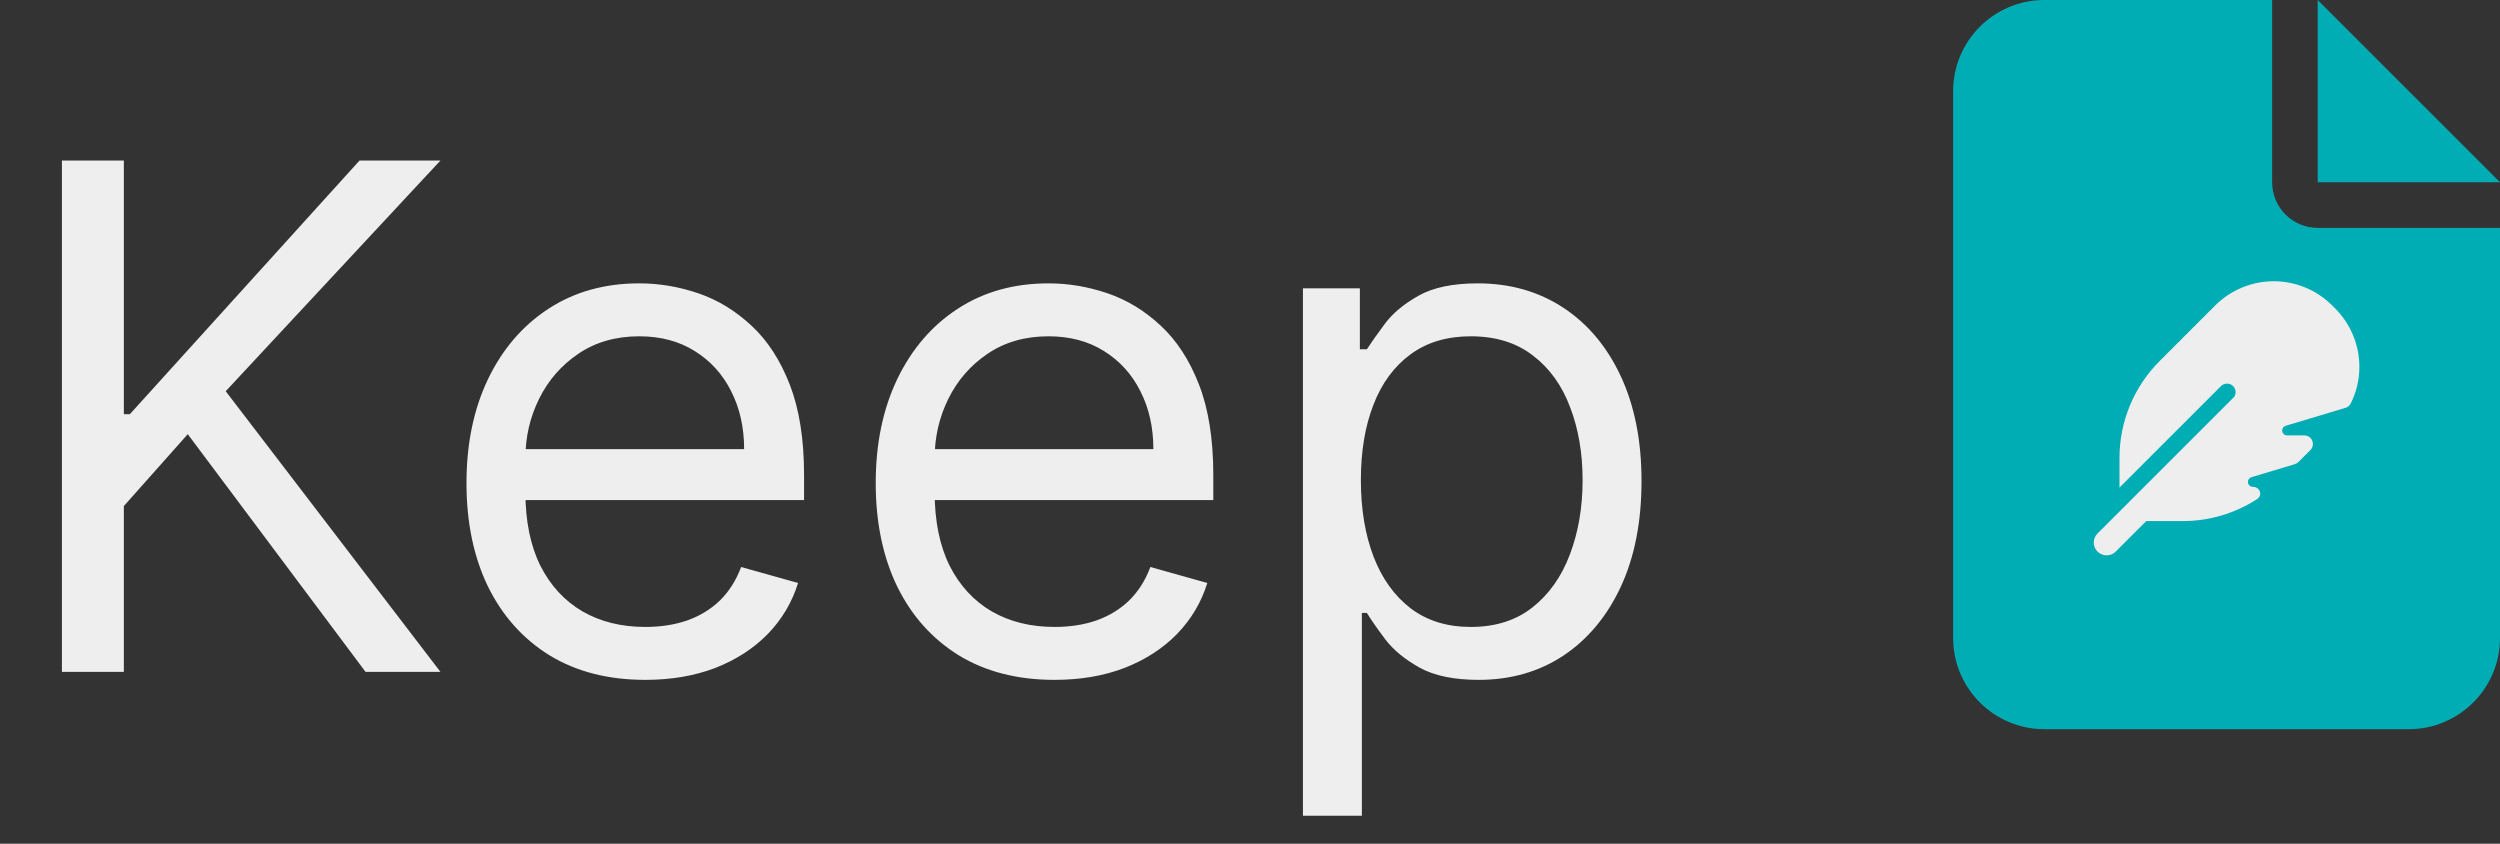 <svg width="160" height="54" viewBox="0 0 160 54" fill="none" xmlns="http://www.w3.org/2000/svg">
<rect x="0" y="0" width="160" height="54" fill="#333333" stroke="none"/>
<path d="M125 5.833C125 2.616 127.616 0 130.833 0H145.417V11.667C145.417 13.28 146.72 14.583 148.333 14.583H160V40.833C160 44.051 157.384 46.667 154.167 46.667H130.833C127.616 46.667 125 44.051 125 40.833V5.833ZM160 11.667H148.333V0L160 11.667Z" fill="#00ADB5"/>
<path d="M142.998 25.389L134.242 34.142C133.919 34.464 133.919 34.985 134.242 35.303C134.564 35.622 135.085 35.625 135.403 35.303L137.357 33.35H139.687C141.39 33.35 143.042 32.856 144.451 31.945C144.831 31.698 144.639 31.157 144.184 31.157C144.009 31.157 143.868 31.016 143.868 30.841C143.868 30.701 143.961 30.581 144.091 30.54L146.867 29.707C146.953 29.68 147.031 29.635 147.097 29.57L147.864 28.802C148.21 28.456 147.964 27.866 147.477 27.866H146.373C146.199 27.866 146.058 27.726 146.058 27.551C146.058 27.411 146.151 27.291 146.281 27.25L150.119 26.098C150.256 26.057 150.373 25.965 150.438 25.834C150.808 25.115 151 24.309 151 23.483C151 22.078 150.441 20.731 149.448 19.738L149.259 19.549C148.269 18.559 146.922 18 145.517 18C144.112 18 142.765 18.559 141.771 19.552L138.217 23.106C136.572 24.751 135.647 26.982 135.647 29.309V31.204L142.144 24.71C142.357 24.498 142.706 24.498 142.919 24.71C143.104 24.895 143.128 25.176 142.994 25.389H142.998Z" fill="#EEEEEE"/>
<path d="M3.963 43V10.273H7.926V26.509H8.31L23.011 10.273H28.189L14.446 25.038L28.189 43H23.395L12.017 27.787L7.926 32.389V43H3.963ZM41.297 43.511C38.932 43.511 36.891 42.989 35.176 41.945C33.472 40.891 32.156 39.42 31.229 37.535C30.313 35.639 29.855 33.433 29.855 30.919C29.855 28.405 30.313 26.189 31.229 24.271C32.156 22.343 33.445 20.841 35.096 19.765C36.758 18.678 38.697 18.135 40.913 18.135C42.191 18.135 43.454 18.348 44.7 18.774C45.947 19.2 47.081 19.893 48.104 20.852C49.127 21.8 49.942 23.057 50.549 24.623C51.156 26.189 51.46 28.117 51.46 30.408V32.006H32.539V28.746H47.625C47.625 27.361 47.348 26.125 46.794 25.038C46.25 23.952 45.473 23.094 44.461 22.466C43.459 21.837 42.277 21.523 40.913 21.523C39.411 21.523 38.111 21.896 37.014 22.641C35.927 23.376 35.091 24.335 34.505 25.518C33.919 26.7 33.626 27.968 33.626 29.321V31.494C33.626 33.348 33.946 34.919 34.585 36.209C35.235 37.487 36.135 38.462 37.286 39.133C38.436 39.793 39.773 40.124 41.297 40.124C42.287 40.124 43.182 39.985 43.981 39.708C44.791 39.42 45.489 38.994 46.075 38.43C46.661 37.854 47.113 37.141 47.433 36.288L51.076 37.311C50.693 38.547 50.048 39.633 49.143 40.571C48.237 41.498 47.119 42.222 45.787 42.744C44.455 43.256 42.959 43.511 41.297 43.511ZM67.488 43.511C65.123 43.511 63.083 42.989 61.368 41.945C59.663 40.891 58.347 39.42 57.42 37.535C56.504 35.639 56.046 33.433 56.046 30.919C56.046 28.405 56.504 26.189 57.42 24.271C58.347 22.343 59.636 20.841 61.288 19.765C62.95 18.678 64.889 18.135 67.105 18.135C68.383 18.135 69.645 18.348 70.892 18.774C72.138 19.2 73.273 19.893 74.296 20.852C75.318 21.8 76.133 23.057 76.74 24.623C77.348 26.189 77.651 28.117 77.651 30.408V32.006H58.731V28.746H73.816C73.816 27.361 73.539 26.125 72.985 25.038C72.442 23.952 71.664 23.094 70.652 22.466C69.651 21.837 68.468 21.523 67.105 21.523C65.602 21.523 64.303 21.896 63.205 22.641C62.119 23.376 61.282 24.335 60.697 25.518C60.111 26.7 59.818 27.968 59.818 29.321V31.494C59.818 33.348 60.137 34.919 60.776 36.209C61.426 37.487 62.326 38.462 63.477 39.133C64.628 39.793 65.965 40.124 67.488 40.124C68.479 40.124 69.374 39.985 70.173 39.708C70.982 39.42 71.68 38.994 72.266 38.43C72.852 37.854 73.305 37.141 73.624 36.288L77.268 37.311C76.884 38.547 76.24 39.633 75.334 40.571C74.429 41.498 73.31 42.222 71.978 42.744C70.647 43.256 69.15 43.511 67.488 43.511ZM83.388 52.205V18.454H87.032V22.354H87.479C87.756 21.928 88.14 21.384 88.63 20.724C89.13 20.053 89.844 19.456 90.771 18.934C91.709 18.401 92.976 18.135 94.574 18.135C96.641 18.135 98.463 18.652 100.04 19.685C101.616 20.718 102.847 22.183 103.731 24.079C104.615 25.976 105.057 28.213 105.057 30.791C105.057 33.391 104.615 35.644 103.731 37.551C102.847 39.447 101.622 40.917 100.055 41.961C98.489 42.995 96.684 43.511 94.638 43.511C93.061 43.511 91.799 43.25 90.851 42.728C89.903 42.196 89.173 41.594 88.662 40.923C88.15 40.241 87.756 39.676 87.479 39.229H87.159V52.205H83.388ZM87.096 30.727C87.096 32.581 87.367 34.216 87.911 35.633C88.454 37.039 89.248 38.142 90.292 38.941C91.336 39.729 92.614 40.124 94.127 40.124C95.704 40.124 97.019 39.708 98.074 38.877C99.139 38.035 99.938 36.906 100.471 35.489C101.014 34.062 101.286 32.474 101.286 30.727C101.286 29.001 101.02 27.446 100.487 26.061C99.965 24.666 99.171 23.563 98.106 22.753C97.051 21.933 95.725 21.523 94.127 21.523C92.593 21.523 91.304 21.912 90.26 22.689C89.216 23.456 88.427 24.532 87.895 25.917C87.362 27.291 87.096 28.895 87.096 30.727Z" fill="#EEEEEE"/>
</svg>
